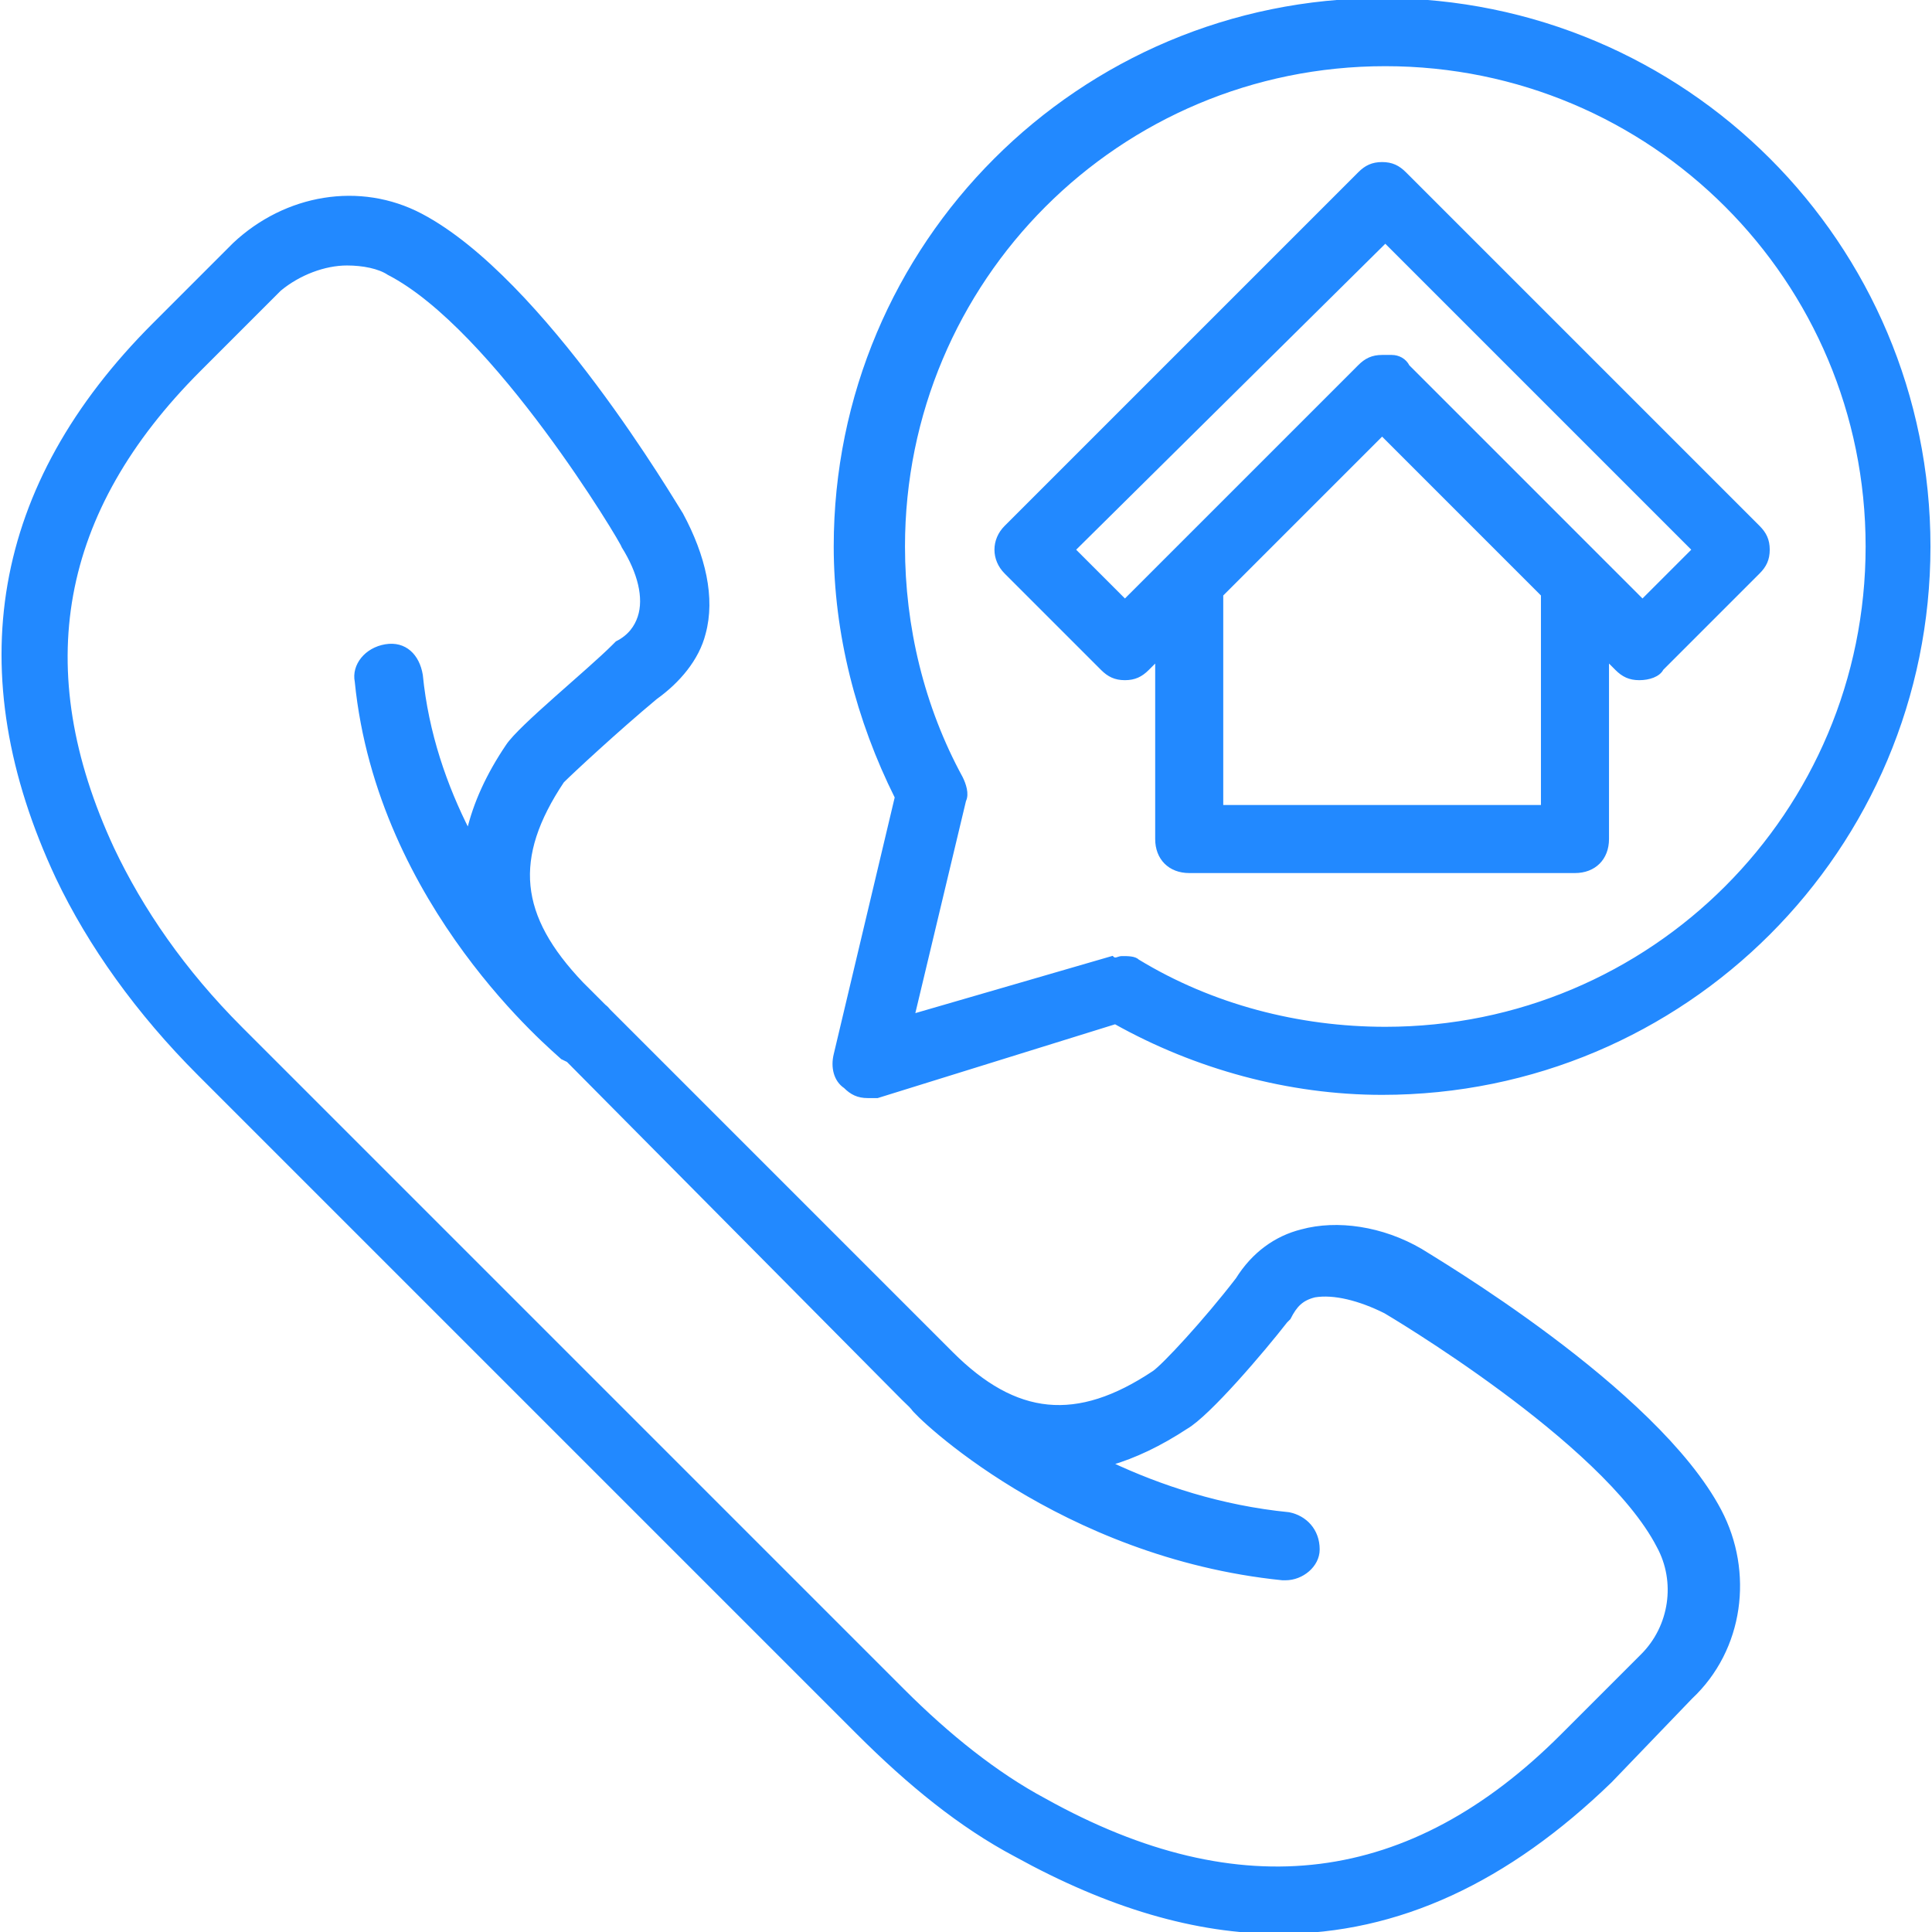 <!DOCTYPE svg PUBLIC "-//W3C//DTD SVG 1.1//EN" "http://www.w3.org/Graphics/SVG/1.1/DTD/svg11.dtd">
<!-- Uploaded to: SVG Repo, www.svgrepo.com, Transformed by: SVG Repo Mixer Tools -->
<svg fill="#2289ff" height="800px" width="800px" version="1.1" id="Layer_1" xmlns="http://www.w3.org/2000/svg" xmlns:xlink="http://www.w3.org/1999/xlink" viewBox="0 0 512.853 512.853" xml:space="preserve" stroke="#2289ff">
<g id="SVGRepo_bgCarrier" stroke-width="0"/>
<g id="SVGRepo_tracerCarrier" stroke-linecap="round" stroke-linejoin="round"/>
<g id="SVGRepo_iconCarrier"> <g transform="translate(1 1)"> <g> <g> <path d="M376.12,330.947c-10.24-5.973-22.187-7.68-31.573-5.12c-6.827,1.707-12.8,5.973-17.067,12.8 c-8.533,11.093-19.627,23.04-22.187,24.747c-20.48,13.653-36.693,11.947-53.76-5.12l-90.866-90.866 c-0.378-0.487-0.806-0.928-1.294-1.294l0,0l-5.973-5.973c-17.067-17.92-18.773-33.28-5.12-53.76 c2.56-2.56,14.507-13.653,24.747-22.187c5.973-4.267,11.093-10.24,12.8-17.067c2.56-9.387,0-20.48-5.973-31.573 c-1.707-2.56-36.693-62.293-69.12-79.36c-16.213-8.533-35.84-5.12-49.493,7.68L39.907,85.187 c-42.667,42.667-51.2,92.16-25.6,146.773c8.533,17.92,21.333,35.84,37.547,52.053l174.933,174.933 c13.653,13.653,27.307,24.747,41.813,32.427c24.747,13.653,47.787,20.48,69.973,20.48c31.573,0,60.587-13.653,87.893-40.107 L447.8,449.56c13.653-12.8,16.213-33.28,7.68-49.493C438.413,367.64,378.68,332.653,376.12,330.947z M435,438.467L413.667,459.8 c-40.107,40.107-85.333,46.08-137.387,17.067c-12.8-6.827-25.6-17.067-37.547-29.013L62.947,272.067 c-15.36-15.36-26.453-31.573-34.133-47.787c-22.187-47.787-14.507-89.6,23.04-127.147L73.187,75.8 c5.12-4.267,11.947-6.827,17.92-6.827c4.267,0,8.533,0.853,11.093,2.56c28.16,14.507,62.293,71.68,62.293,72.533 c4.267,6.827,5.973,13.653,4.267,18.773c-0.853,2.56-2.56,5.12-5.973,6.827l-0.853,0.853 c-6.827,6.827-24.747,21.333-28.16,26.453c-5.22,7.706-8.689,15.338-10.434,22.857c-6.162-12.098-11.083-26.147-12.606-41.63 c-0.853-5.12-4.267-8.533-9.387-7.68c-5.12,0.853-8.533,5.12-7.68,9.387c5.973,59.733,52.907,98.133,54.613,99.84 c0.504,0.252,1.007,0.501,1.511,0.731l88.942,89.723c0.653,0.653,1.307,1.284,1.962,1.903c0.186,0.225,0.385,0.444,0.598,0.657 c0.853,1.707,39.253,39.253,98.133,45.227h0.853c4.267,0,8.533-3.413,8.533-7.68c0-5.12-3.413-8.533-7.68-9.387 c-18.05-1.775-34.144-7.144-47.477-13.398c6.57-1.915,13.289-5.126,20.17-9.642c5.973-3.413,20.48-20.48,26.453-28.16 l0.853-0.853c1.707-3.413,3.413-5.12,6.827-5.973c5.12-0.853,11.947,0.853,18.773,4.267c0,0,58.027,34.133,72.533,62.293 C444.387,418.84,442.68,430.787,435,438.467z"/> <path d="M365.88-1c-80.213,0-145.067,64.853-145.067,145.067c0,23.04,5.973,46.08,16.213,66.56l-16.213,68.267 c-0.853,3.413,0,6.827,2.56,8.533c1.707,1.707,3.413,2.56,5.973,2.56c0.853,0,1.707,0,2.56,0l63.147-19.627 c21.333,11.947,46.08,18.773,70.827,18.773c80.213,0,145.067-64.853,145.067-145.067S446.093-1,365.88-1z M366.733,272.067 c-23.04,0-46.08-5.973-65.707-17.92c-0.853-0.853-2.56-0.853-4.267-0.853c-0.853,0-1.707,0.853-2.56,0l-52.907,15.36 l13.653-57.173c0.853-1.707,0-4.267-0.853-5.973c-10.24-18.773-15.36-40.107-15.36-61.44c0-70.827,57.173-128,128-128 s128,57.173,128,128S437.56,272.067,366.733,272.067z"/> <path d="M465.72,138.947L371.853,45.08c-1.707-1.707-3.413-2.56-5.973-2.56s-4.267,0.853-5.973,2.56l-93.867,93.867 c-3.413,3.413-3.413,8.533,0,11.947l25.6,25.6c1.707,1.707,3.413,2.56,5.973,2.56s4.267-0.853,5.973-2.56l2.56-2.56v47.787 c0,5.12,3.413,8.533,8.533,8.533h102.4c5.12,0,8.533-3.413,8.533-8.533v-47.787l2.56,2.56c1.707,1.707,3.413,2.56,5.973,2.56 s5.12-0.853,5.973-2.56l25.6-25.6c1.707-1.707,2.56-3.413,2.56-5.973S467.427,140.653,465.72,138.947z M408.547,213.187h-85.333 v-56.32L365.88,114.2l42.667,42.667V213.187z M435,158.573L372.707,96.28c-0.853-1.707-2.56-2.56-4.267-2.56 c-0.853,0-1.706,0-2.559,0c0,0-0.001,0-0.001,0c-2.56,0-4.267,0.853-5.973,2.56l-51.2,51.2c0,0-0.001,0.001-0.001,0.001 l-11.092,11.092L283.96,144.92L366.733,63l81.92,81.92L435,158.573z"/> </g> </g> </g> </g>
</svg>